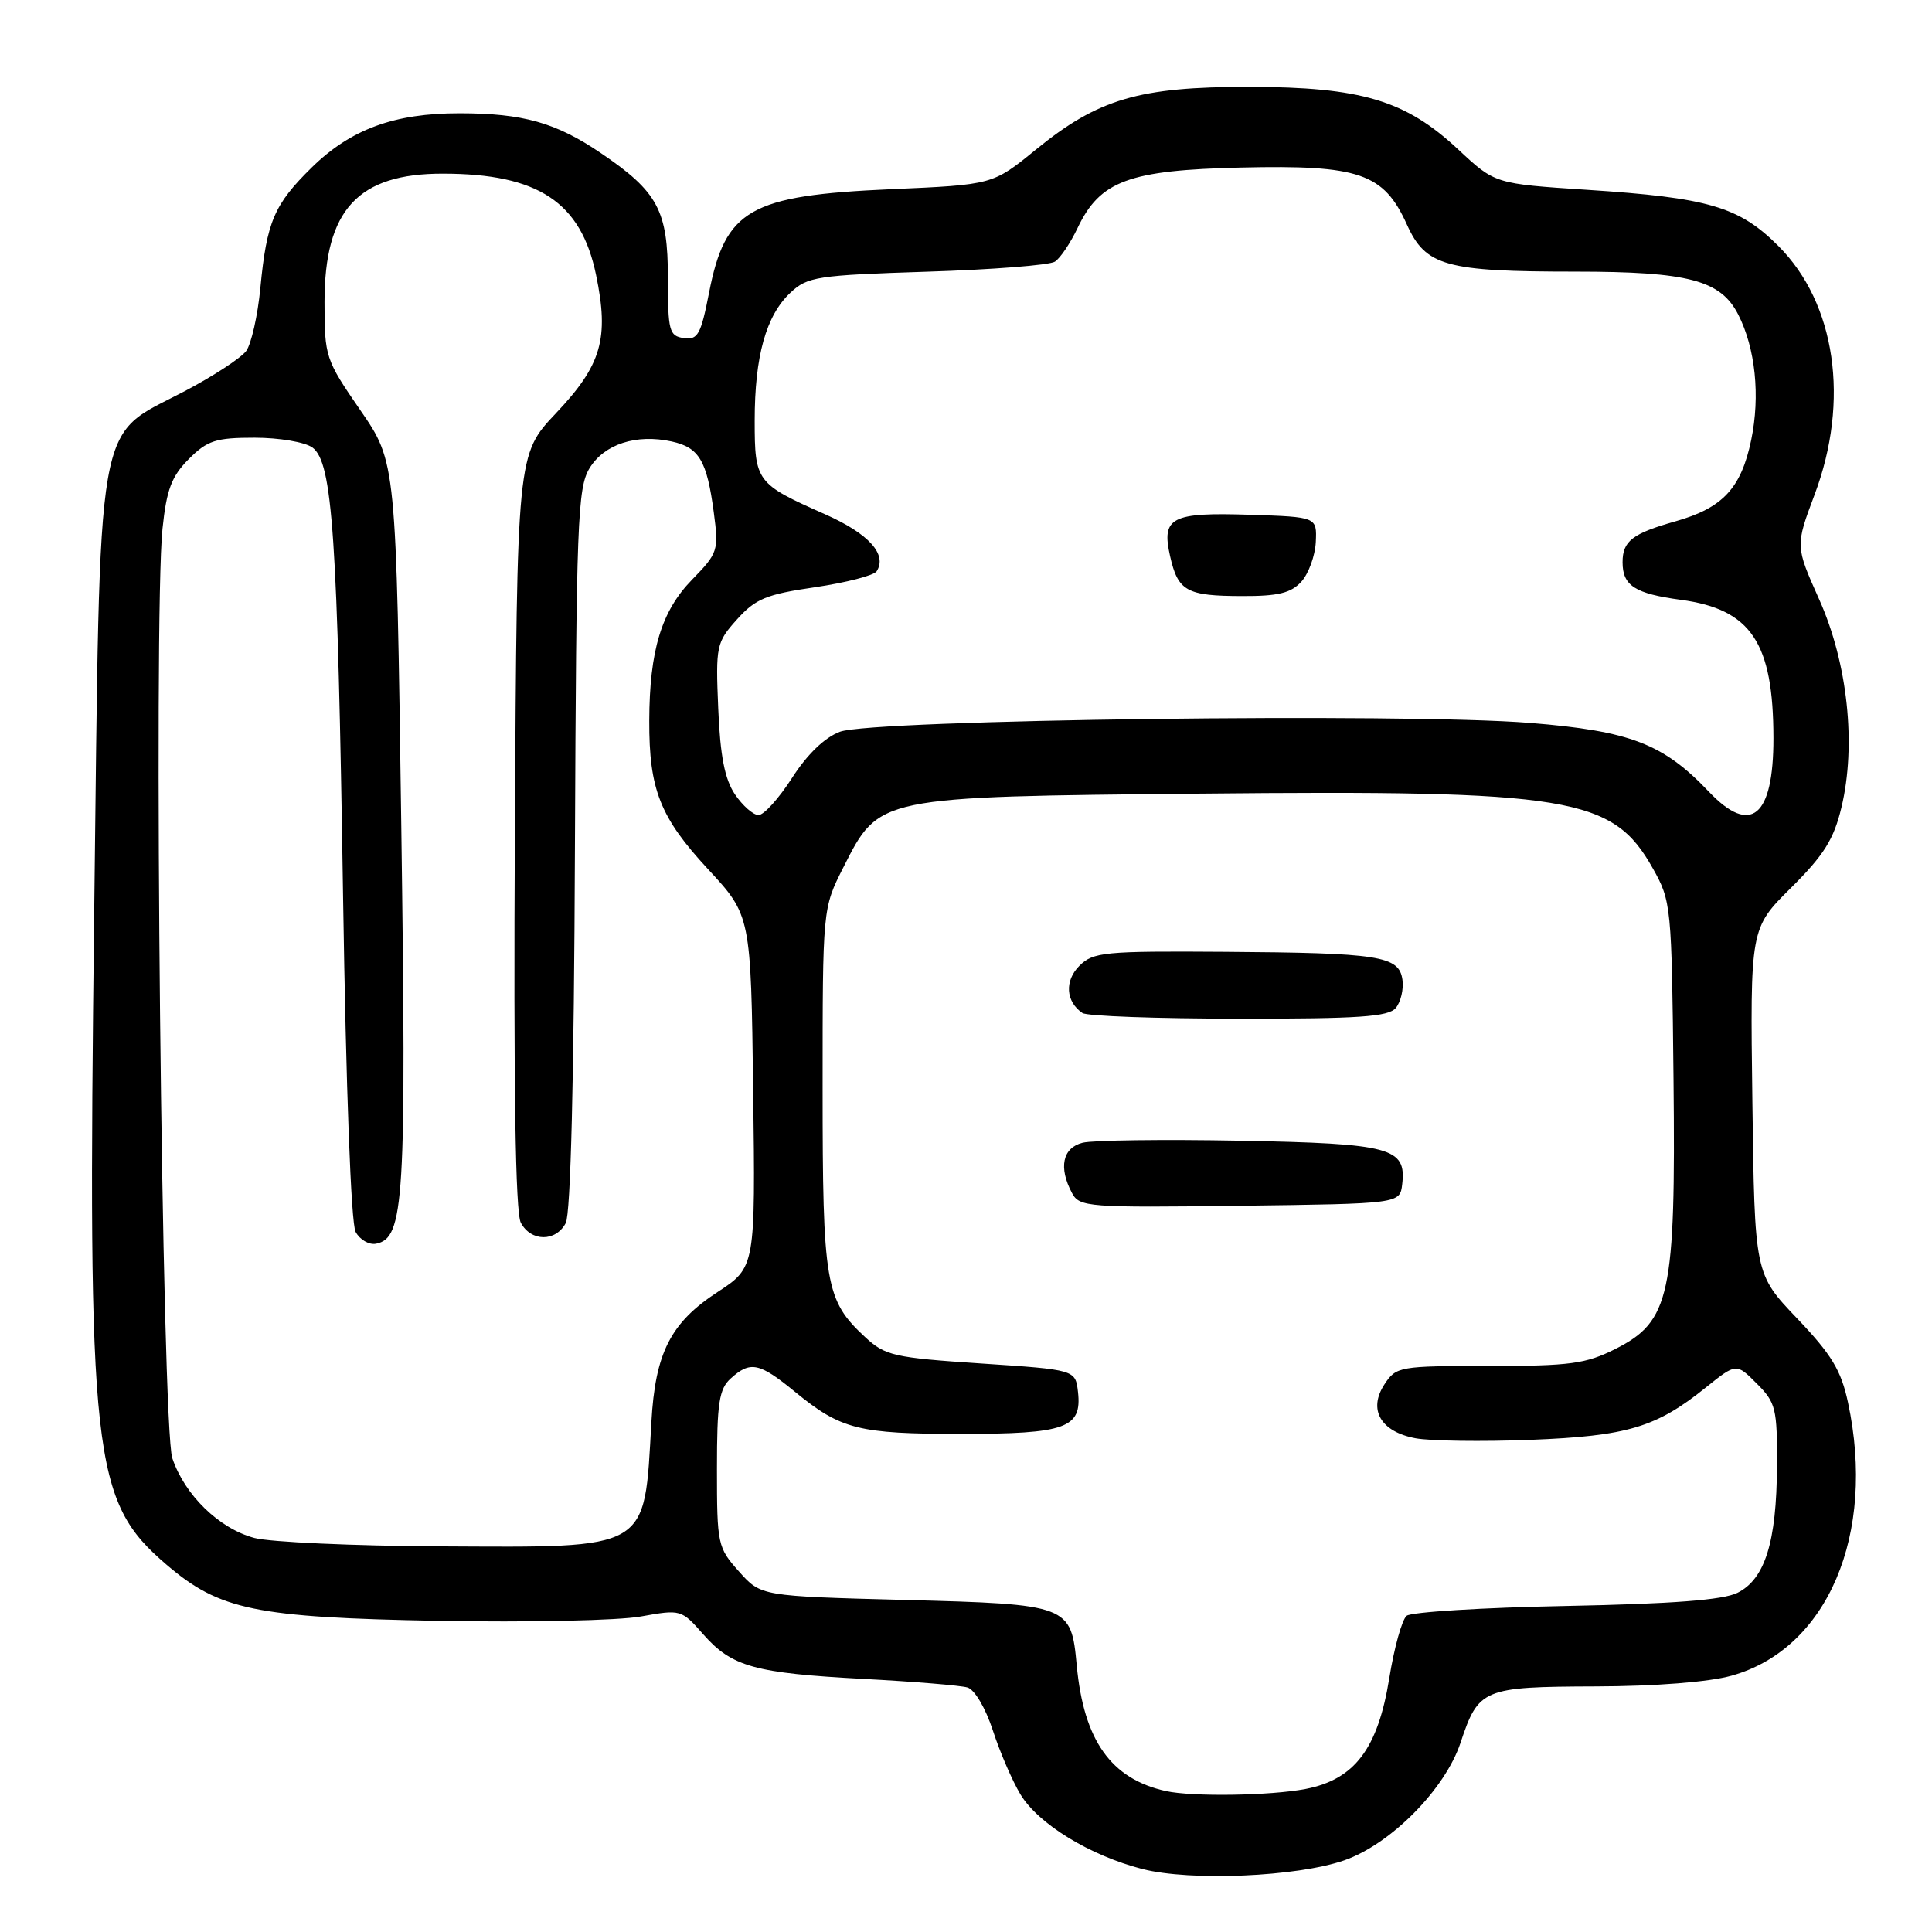 <?xml version="1.0" encoding="UTF-8" standalone="no"?>
<!DOCTYPE svg PUBLIC "-//W3C//DTD SVG 1.1//EN" "http://www.w3.org/Graphics/SVG/1.1/DTD/svg11.dtd" >
<svg xmlns="http://www.w3.org/2000/svg" xmlns:xlink="http://www.w3.org/1999/xlink" version="1.1" viewBox="0 0 256 256">
 <g >
 <path fill="currentColor"
d=" M 178.11 246.51 C 184.29 244.36 191.48 237.09 193.53 230.92 C 195.91 223.75 196.49 223.51 211.41 223.46 C 219.35 223.44 226.44 222.88 229.44 222.04 C 242.15 218.50 248.62 203.32 244.87 185.84 C 243.96 181.57 242.69 179.48 238.12 174.69 C 232.50 168.80 232.50 168.80 232.20 145.91 C 231.90 123.02 231.90 123.02 237.32 117.64 C 241.67 113.32 242.99 111.22 244.00 106.99 C 245.99 98.71 244.83 87.86 241.05 79.42 C 237.89 72.35 237.89 72.35 240.44 65.55 C 245.13 53.10 243.25 40.20 235.65 32.60 C 230.44 27.38 226.39 26.20 210.29 25.15 C 198.09 24.35 198.09 24.35 193.24 19.82 C 186.25 13.28 180.39 11.53 165.50 11.51 C 150.94 11.50 145.52 13.09 137.26 19.82 C 131.55 24.48 131.55 24.48 118.03 25.07 C 99.33 25.90 96.11 27.74 93.95 38.80 C 92.87 44.33 92.46 45.07 90.61 44.80 C 88.67 44.52 88.50 43.87 88.50 36.83 C 88.50 27.88 87.18 25.41 79.61 20.28 C 73.66 16.24 69.29 15.01 60.88 15.01 C 52.25 15.00 46.48 17.12 41.31 22.19 C 36.32 27.09 35.34 29.37 34.50 38.15 C 34.15 41.81 33.30 45.57 32.62 46.51 C 31.93 47.44 28.25 49.85 24.44 51.85 C 12.50 58.13 13.30 53.50 12.48 121.00 C 11.60 193.51 12.20 198.88 22.09 207.35 C 29.10 213.34 33.84 214.32 58.05 214.77 C 69.90 214.99 82.00 214.73 84.93 214.19 C 90.20 213.24 90.29 213.26 93.18 216.55 C 96.97 220.86 99.99 221.70 114.50 222.47 C 121.10 222.82 127.26 223.33 128.19 223.60 C 129.15 223.88 130.59 226.33 131.56 229.30 C 132.49 232.16 134.13 235.97 135.21 237.76 C 137.58 241.69 144.42 245.87 151.38 247.66 C 157.78 249.29 171.83 248.69 178.11 246.51 Z  M 154.50 237.33 C 147.21 235.72 143.60 230.63 142.67 220.65 C 141.93 212.68 141.66 212.57 119.88 212.00 C 100.83 211.50 100.83 211.50 97.92 208.23 C 95.09 205.07 95.00 204.64 95.00 194.64 C 95.00 185.90 95.28 184.05 96.83 182.65 C 99.43 180.30 100.62 180.55 105.36 184.44 C 111.43 189.41 113.75 190.00 127.37 190.00 C 141.23 190.00 143.38 189.23 142.84 184.45 C 142.50 181.50 142.50 181.50 130.00 180.67 C 118.42 179.90 117.29 179.64 114.63 177.17 C 109.36 172.28 109.00 170.18 109.00 144.21 C 109.00 120.36 109.00 120.36 111.75 114.93 C 116.52 105.51 116.18 105.58 159.10 105.16 C 208.12 104.68 213.69 105.60 219.00 115.05 C 221.45 119.40 221.51 120.01 221.75 143.00 C 222.05 171.63 221.30 175.09 214.04 178.75 C 210.13 180.72 208.04 181.00 197.31 181.00 C 185.42 181.00 185.00 181.07 183.45 183.43 C 181.25 186.79 182.94 189.71 187.57 190.58 C 189.51 190.94 196.37 191.04 202.80 190.79 C 215.64 190.28 219.44 189.15 226.02 183.86 C 230.07 180.61 230.07 180.61 232.78 183.33 C 235.31 185.85 235.50 186.63 235.46 194.27 C 235.41 204.33 233.87 209.24 230.22 211.06 C 228.30 212.01 221.63 212.52 207.50 212.80 C 196.50 213.01 187.00 213.60 186.39 214.10 C 185.77 214.61 184.74 218.32 184.09 222.35 C 182.58 231.72 179.50 235.79 172.99 237.05 C 168.35 237.94 158.01 238.10 154.50 237.33 Z  M 185.80 156.91 C 186.36 152.07 184.34 151.53 164.30 151.15 C 154.18 150.96 144.80 151.08 143.45 151.42 C 140.79 152.09 140.24 154.71 142.05 158.09 C 143.04 159.94 144.13 160.03 164.30 159.77 C 185.50 159.50 185.50 159.50 185.80 156.91 Z  M 184.95 133.56 C 185.61 132.76 186.01 131.08 185.83 129.81 C 185.38 126.66 182.80 126.26 162.25 126.12 C 146.31 126.01 144.85 126.15 143.02 127.98 C 141.04 129.96 141.21 132.72 143.43 134.23 C 144.02 134.64 153.33 134.98 164.13 134.98 C 180.04 135.00 183.98 134.73 184.95 133.56 Z  M 33.72 203.79 C 29.04 202.55 24.47 198.10 22.83 193.21 C 21.45 189.08 20.32 81.77 21.53 70.07 C 22.07 64.86 22.73 63.12 25.02 60.82 C 27.48 58.36 28.61 58.00 33.73 58.00 C 36.99 58.00 40.41 58.58 41.40 59.30 C 44.07 61.25 44.73 70.99 45.46 118.92 C 45.85 144.36 46.51 162.09 47.12 163.23 C 47.68 164.27 48.89 164.97 49.82 164.80 C 53.57 164.07 53.86 159.25 53.17 109.30 C 52.50 61.25 52.50 61.25 47.75 54.36 C 43.12 47.64 43.00 47.29 43.00 39.99 C 43.01 27.79 47.44 22.99 58.70 23.01 C 71.30 23.02 76.98 26.77 78.98 36.42 C 80.73 44.86 79.72 48.36 73.68 54.74 C 68.50 60.22 68.50 60.22 68.22 110.13 C 68.04 143.94 68.29 160.67 69.01 162.02 C 70.36 164.54 73.62 164.58 74.96 162.07 C 75.62 160.85 76.06 142.93 76.18 112.53 C 76.36 69.25 76.53 64.65 78.11 62.05 C 80.06 58.85 84.30 57.47 89.01 58.50 C 92.64 59.30 93.67 61.03 94.58 67.89 C 95.25 72.95 95.15 73.27 91.69 76.82 C 87.64 80.98 86.06 86.19 86.03 95.50 C 86.00 104.61 87.46 108.30 93.79 115.14 C 99.50 121.30 99.50 121.30 99.80 144.61 C 100.10 167.92 100.10 167.92 95.07 171.21 C 88.85 175.27 86.82 179.27 86.31 188.46 C 85.34 205.59 86.29 205.04 58.30 204.90 C 46.86 204.84 35.80 204.34 33.72 203.79 Z  M 97.38 105.25 C 96.03 103.24 95.43 100.17 95.17 93.87 C 94.82 85.57 94.92 85.12 97.66 82.07 C 100.11 79.34 101.53 78.75 108.00 77.81 C 112.12 77.20 115.80 76.25 116.16 75.70 C 117.60 73.46 115.11 70.70 109.32 68.14 C 100.22 64.11 100.00 63.82 100.00 55.74 C 100.00 47.21 101.50 41.82 104.73 38.79 C 106.99 36.66 108.24 36.47 122.83 36.00 C 131.45 35.73 139.08 35.13 139.78 34.67 C 140.48 34.22 141.83 32.22 142.78 30.22 C 145.76 23.95 149.57 22.54 164.50 22.20 C 180.12 21.84 183.35 22.95 186.42 29.75 C 188.91 35.26 191.53 35.99 208.78 35.99 C 223.73 36.00 227.99 37.12 230.32 41.67 C 232.60 46.14 233.26 52.45 232.04 58.32 C 230.71 64.69 228.28 67.31 222.00 69.08 C 216.30 70.69 215.00 71.69 215.00 74.50 C 215.00 77.61 216.64 78.66 222.73 79.48 C 232.03 80.73 234.98 85.15 234.99 97.82 C 235.00 108.26 231.99 110.75 226.44 104.91 C 220.38 98.54 216.05 96.87 202.73 95.79 C 186.16 94.45 115.57 95.35 111.30 96.96 C 109.27 97.72 106.96 99.95 104.95 103.08 C 103.21 105.79 101.22 108.00 100.51 108.00 C 99.81 108.00 98.40 106.76 97.38 105.25 Z  M 172.44 77.07 C 173.40 76.00 174.26 73.64 174.35 71.82 C 174.50 68.50 174.50 68.50 165.65 68.21 C 155.19 67.87 153.88 68.54 155.04 73.68 C 156.09 78.34 157.22 78.97 164.60 78.98 C 169.36 79.00 171.07 78.58 172.44 77.07 Z "/>
</g>
</svg>
